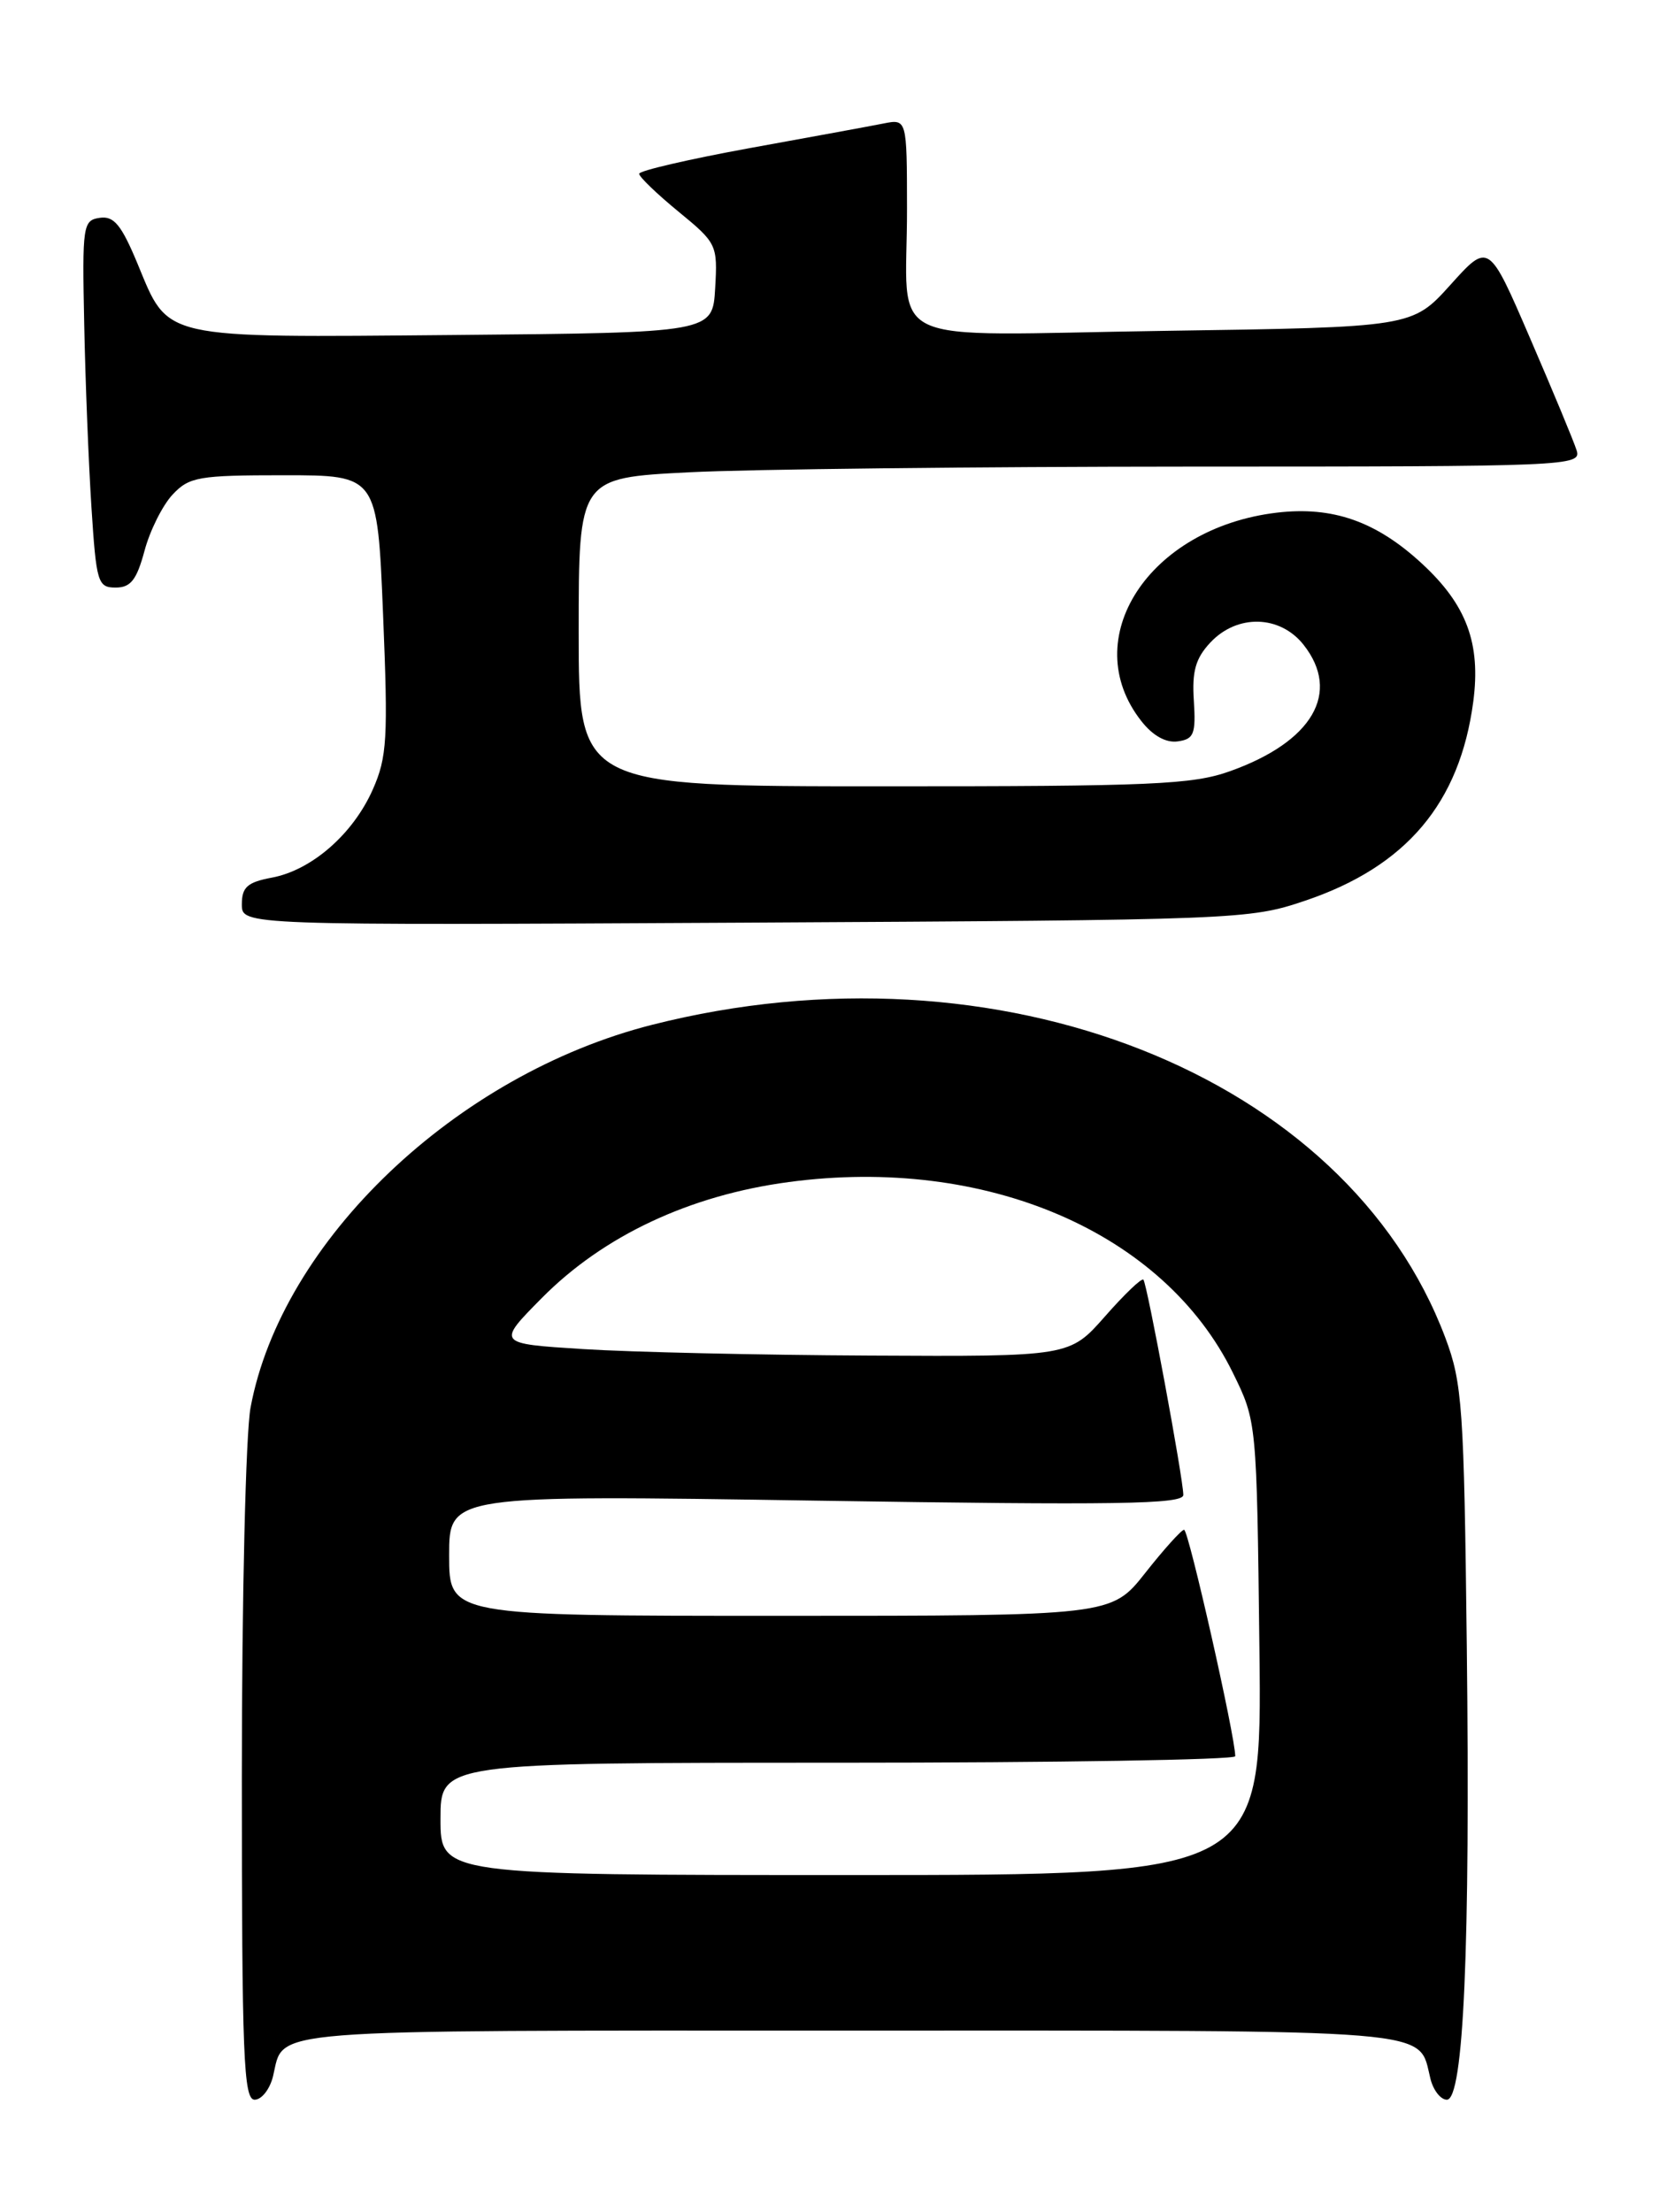 <?xml version="1.0" encoding="UTF-8" standalone="no"?>
<!DOCTYPE svg PUBLIC "-//W3C//DTD SVG 1.1//EN" "http://www.w3.org/Graphics/SVG/1.1/DTD/svg11.dtd" >
<svg xmlns="http://www.w3.org/2000/svg" xmlns:xlink="http://www.w3.org/1999/xlink" version="1.1" viewBox="0 0 193 256">
 <g >
 <path fill="currentColor"
d=" M 31.62 240.25 C 32.94 234.73 29.49 235.00 98.05 235.00 C 167.62 235.00 164.14 234.71 165.61 240.57 C 165.94 241.91 166.80 243.00 167.51 243.00 C 169.45 243.00 170.23 225.39 169.82 190.50 C 169.50 162.83 169.30 160.06 167.34 154.83 C 155.89 124.36 115.55 108.45 75.50 118.60 C 52.81 124.35 32.61 143.59 29.01 162.89 C 28.45 165.89 28.00 184.84 28.00 205.64 C 28.00 237.97 28.20 243.00 29.48 243.00 C 30.30 243.00 31.26 241.76 31.62 240.25 Z  M 151.10 104.24 C 162.81 100.29 169.01 92.95 170.57 81.21 C 171.46 74.46 169.80 69.99 164.61 65.21 C 159.32 60.33 154.29 58.57 147.83 59.33 C 133.00 61.09 124.65 73.93 132.14 83.45 C 133.47 85.15 135.00 86.00 136.37 85.80 C 138.23 85.54 138.46 84.94 138.22 81.10 C 137.99 77.69 138.42 76.18 140.14 74.35 C 143.25 71.04 148.20 71.17 150.93 74.63 C 155.28 80.16 151.97 85.84 142.41 89.25 C 138.08 90.80 133.34 91.01 102.25 91.00 C 67.00 91.00 67.00 91.00 67.00 73.15 C 67.00 55.31 67.00 55.31 79.75 54.66 C 86.76 54.30 112.89 54.01 137.82 54.00 C 181.61 54.00 183.11 53.94 182.54 52.13 C 182.22 51.10 179.79 45.26 177.15 39.15 C 172.36 28.04 172.36 28.04 167.93 32.96 C 163.50 37.87 163.50 37.87 134.83 38.29 C 101.39 38.78 105.04 40.51 105.01 24.12 C 105.00 13.75 105.00 13.75 102.25 14.30 C 100.74 14.60 93.76 15.88 86.75 17.15 C 79.74 18.43 74.00 19.76 74.00 20.11 C 74.00 20.47 76.05 22.44 78.55 24.49 C 82.99 28.13 83.09 28.33 82.80 33.36 C 82.50 38.50 82.50 38.50 52.60 38.77 C 18.34 39.07 19.58 39.35 15.92 30.51 C 14.05 26.02 13.19 24.97 11.55 25.21 C 9.60 25.49 9.51 26.07 9.75 37.50 C 9.88 44.10 10.26 53.66 10.59 58.75 C 11.15 67.43 11.32 68.00 13.39 68.00 C 15.13 68.00 15.82 67.12 16.73 63.75 C 17.35 61.41 18.82 58.49 19.97 57.25 C 21.90 55.19 22.97 55.00 32.88 55.00 C 43.69 55.00 43.69 55.00 44.35 71.09 C 44.94 85.48 44.82 87.62 43.16 91.37 C 40.88 96.52 36.09 100.71 31.47 101.57 C 28.64 102.10 28.00 102.67 28.00 104.66 C 28.00 107.09 28.00 107.09 86.25 106.78 C 143.43 106.47 144.62 106.43 151.10 104.24 Z  M 51.00 210.50 C 51.00 204.00 51.00 204.00 97.00 204.00 C 122.30 204.00 143.01 203.66 143.01 203.25 C 143.05 201.14 137.60 177.01 137.09 177.04 C 136.77 177.06 134.74 179.31 132.59 182.04 C 128.67 187.00 128.67 187.00 90.34 187.00 C 52.00 187.00 52.00 187.00 52.00 180.01 C 52.00 173.01 52.00 173.01 94.50 173.67 C 129.36 174.21 137.00 174.09 137.00 173.01 C 137.00 171.17 132.81 148.59 132.38 148.10 C 132.18 147.87 130.18 149.79 127.93 152.35 C 123.83 157.00 123.83 157.00 100.67 156.88 C 87.92 156.82 73.00 156.48 67.50 156.13 C 57.50 155.50 57.50 155.50 62.75 150.20 C 69.88 143.01 79.84 138.33 91.31 136.80 C 114.14 133.74 134.74 142.58 142.74 158.88 C 145.50 164.50 145.50 164.50 145.81 190.75 C 146.12 217.00 146.12 217.00 98.56 217.00 C 51.00 217.00 51.00 217.00 51.00 210.50 Z "/>
</g>
</svg>